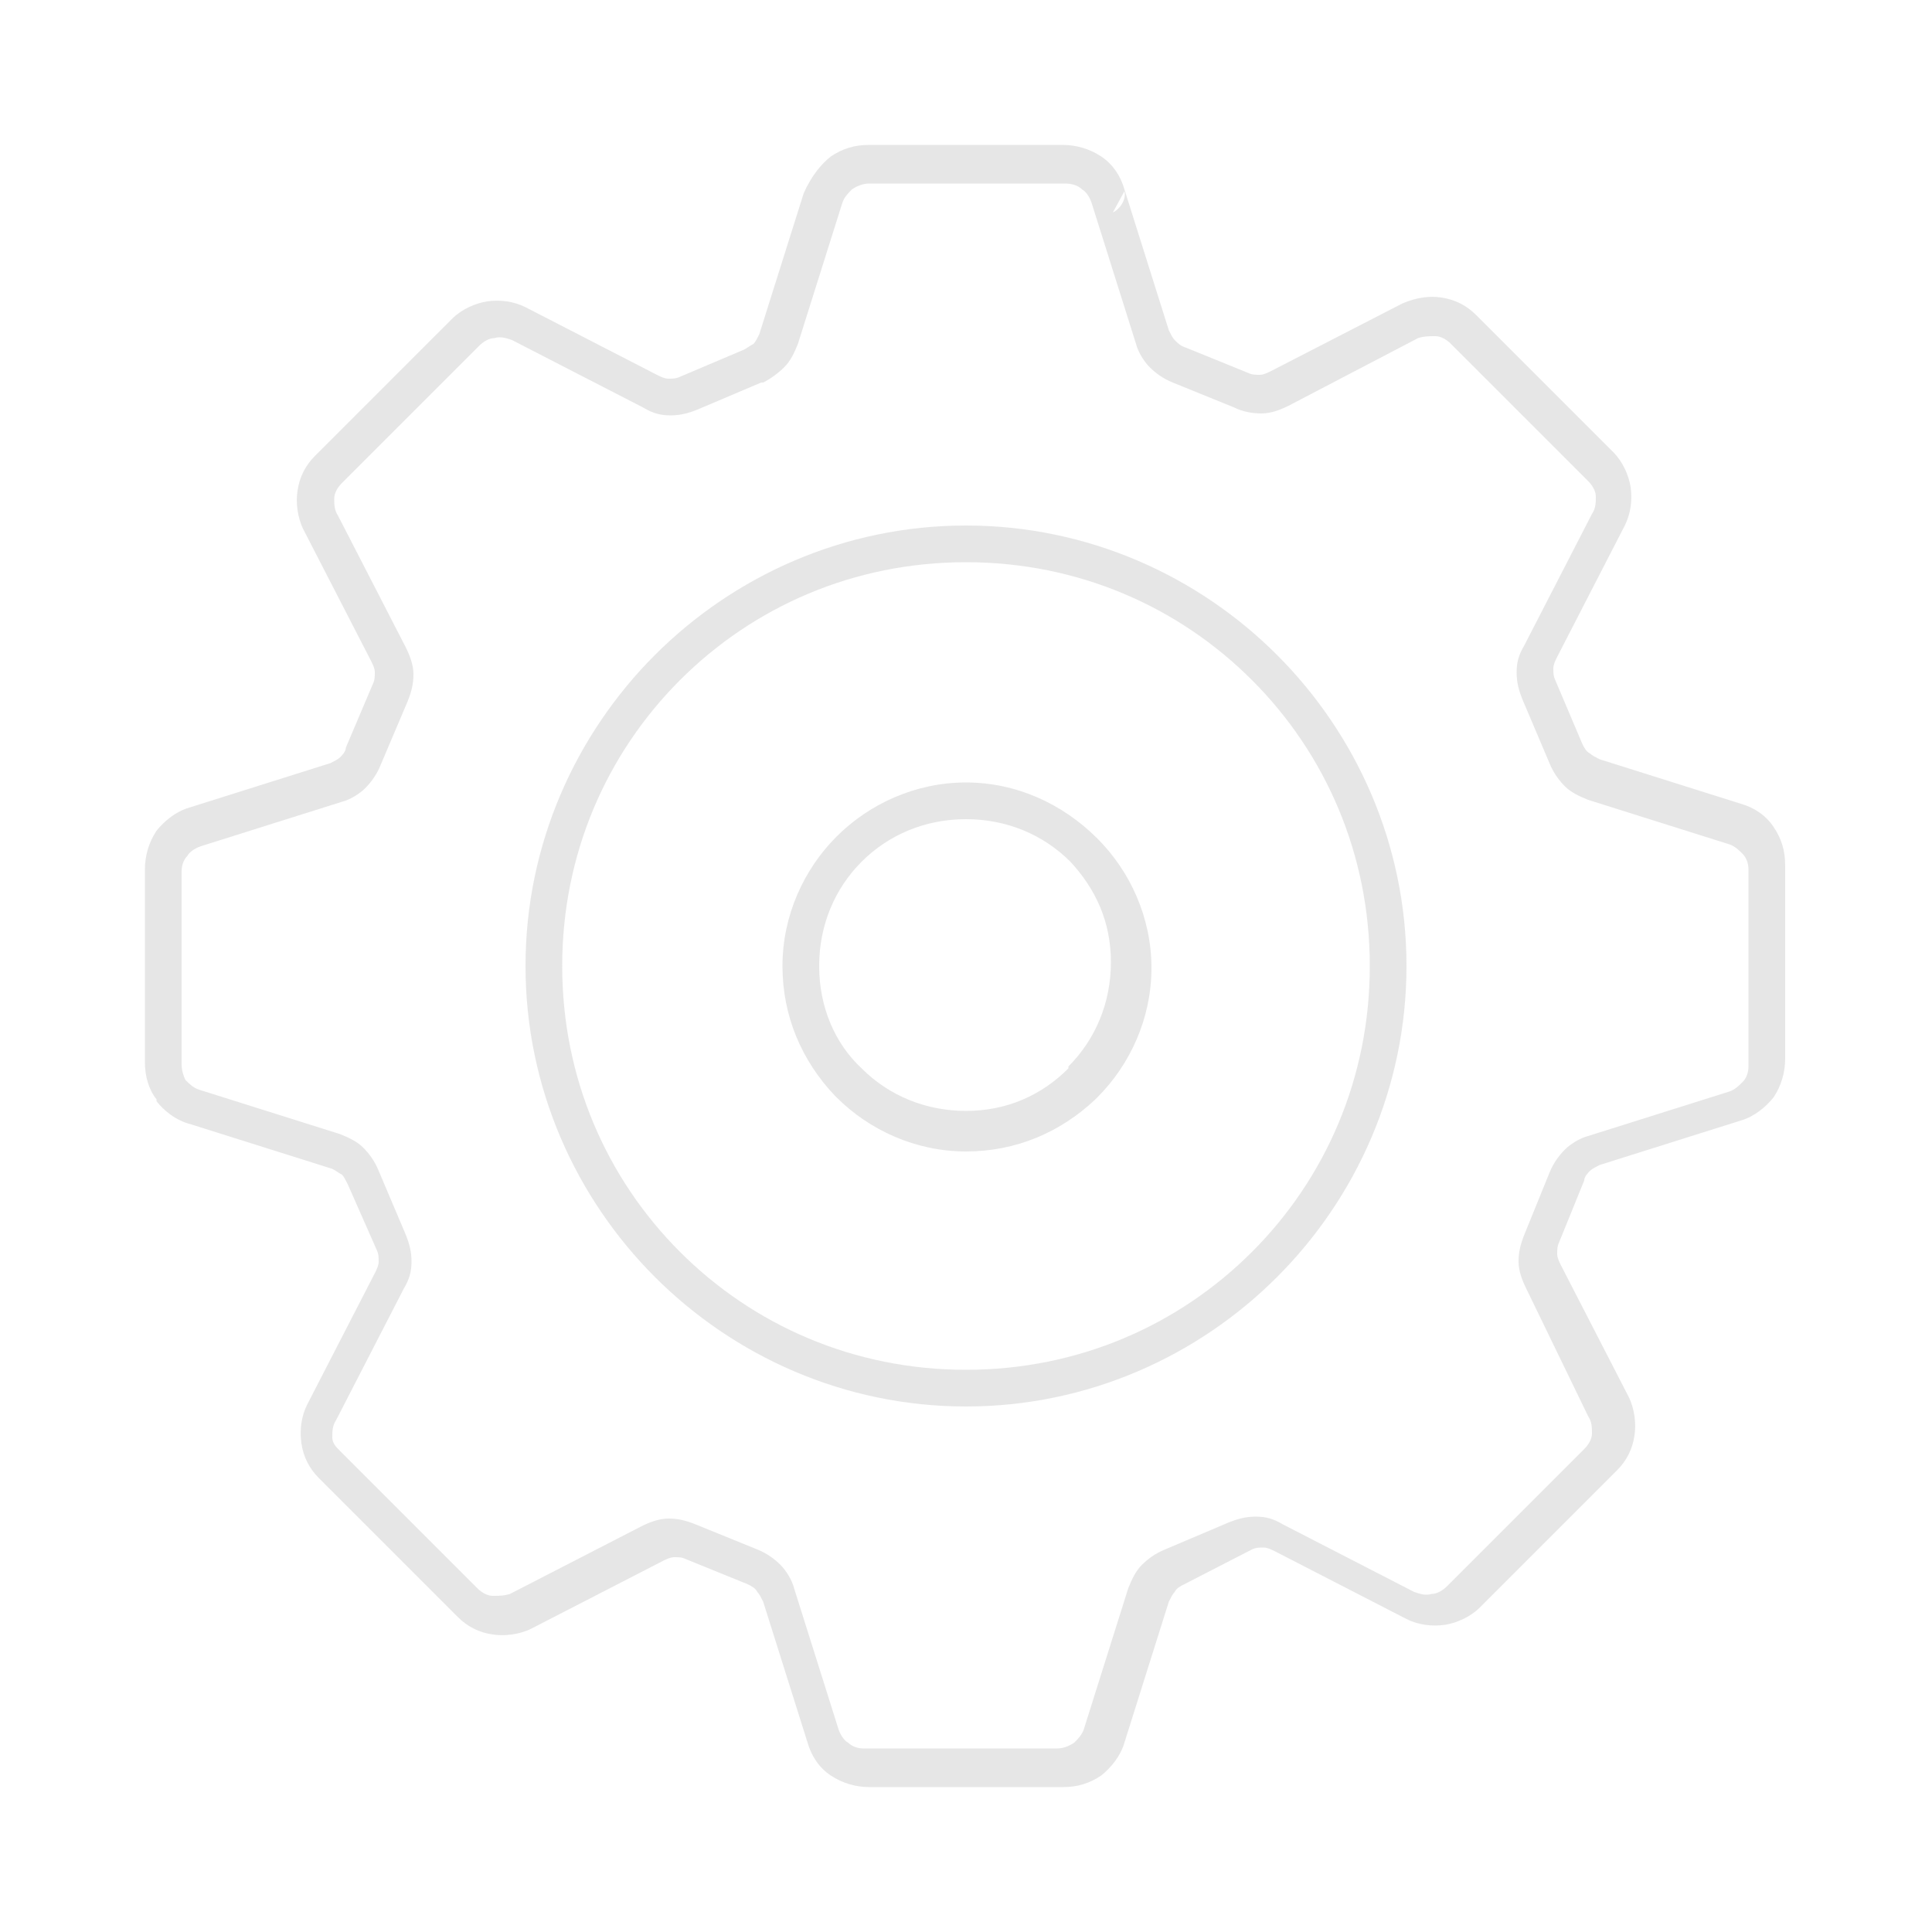 <?xml version="1.0" encoding="utf-8"?>
<!-- Generator: Adobe Illustrator 23.0.2, SVG Export Plug-In . SVG Version: 6.00 Build 0)  -->
<svg version="1.1" id="Calque_1" xmlns="http://www.w3.org/2000/svg" xmlns:xlink="http://www.w3.org/1999/xlink" x="0px" y="0px"
	 viewBox="0 0 100 100" style="enable-background:new 0 0 100 100;" xml:space="preserve">
<style type="text/css">
	.st0{opacity:0.5;}
	.st1{fill-rule:evenodd;clip-rule:evenodd;fill:#CECECE;}
</style>
<g class="st0">
	<path class="st1" d="M61.4,18l3.2,1.3l0,0l0,0c0.2,0.1,0.4,0.1,0.6,0.1c0.2,0,0.4-0.1,0.6-0.2l6.8-3.5c0.7-0.3,1.4-0.4,2-0.3
		c0.7,0.1,1.3,0.4,1.8,0.9v0l0,0l7.1,7.1c0.5,0.5,0.8,1.2,0.9,1.8c0.1,0.7,0,1.4-0.3,2l-3.5,6.8c-0.1,0.2-0.2,0.4-0.2,0.6
		c0,0.2,0,0.4,0.1,0.6l1.4,3.3c0.1,0.2,0.2,0.4,0.4,0.5c0.1,0.1,0.3,0.2,0.5,0.3l7.3,2.3c0.7,0.2,1.3,0.6,1.7,1.2v0
		c0.4,0.6,0.6,1.2,0.6,2v10c0,0.7-0.2,1.4-0.6,2l0,0v0c-0.4,0.5-1,1-1.7,1.2l-7.3,2.3c-0.2,0.1-0.4,0.2-0.5,0.3
		c-0.1,0.1-0.3,0.3-0.3,0.5l0,0l-1.3,3.2c-0.1,0.2-0.1,0.4-0.1,0.6c0,0.2,0.1,0.4,0.2,0.6l3.5,6.8c0.3,0.6,0.4,1.4,0.3,2
		c-0.1,0.7-0.4,1.3-0.9,1.8l-7.1,7.1c-0.5,0.5-1.2,0.8-1.8,0.9c-0.7,0.1-1.4,0-2-0.3l-6.8-3.5c-0.2-0.1-0.4-0.2-0.6-0.2
		c-0.2,0-0.4,0-0.6,0.1L61.3,82c-0.2,0.1-0.4,0.2-0.5,0.4c-0.1,0.1-0.2,0.3-0.3,0.5l-2.3,7.3l0,0h0c-0.2,0.7-0.7,1.3-1.2,1.7
		c-0.6,0.4-1.2,0.6-2,0.6H45c-0.7,0-1.4-0.2-2-0.6c-0.6-0.4-1-1-1.2-1.7l0,0l-2.3-7.3c-0.1-0.2-0.2-0.4-0.3-0.5
		c-0.1-0.2-0.3-0.3-0.5-0.4l0,0l-3.2-1.3c-0.2-0.1-0.4-0.1-0.6-0.1c-0.2,0-0.4,0.1-0.6,0.2l-6.8,3.5c-0.6,0.3-1.4,0.4-2,0.3
		c-0.7-0.1-1.3-0.4-1.8-0.9l-7.1-7.1l-0.1-0.1c-0.5-0.5-0.8-1.1-0.9-1.8c-0.1-0.7,0-1.4,0.3-2l3.5-6.8c0.1-0.2,0.2-0.4,0.2-0.6
		c0-0.2,0-0.4-0.1-0.6L18,61.3c-0.1-0.2-0.2-0.4-0.3-0.5c-0.2-0.1-0.3-0.2-0.5-0.3l-7.3-2.3C9.1,58,8.5,57.5,8.1,57l0-0.1
		c-0.4-0.5-0.6-1.2-0.6-1.9V45c0-0.7,0.2-1.4,0.6-2l0,0v0c0.4-0.5,1-1,1.7-1.2l7.3-2.3l0,0c0.2-0.1,0.4-0.2,0.5-0.3
		c0.1-0.1,0.3-0.3,0.3-0.5l1.4-3.3c0.1-0.2,0.1-0.4,0.1-0.6c0-0.2-0.1-0.4-0.2-0.6l-3.5-6.8c-0.3-0.6-0.4-1.4-0.3-2
		c0.1-0.7,0.4-1.3,0.9-1.8l0,0l7.1-7.1c0.5-0.5,1.2-0.8,1.8-0.9c0.7-0.1,1.4,0,2,0.3l6.8,3.5c0.2,0.1,0.4,0.2,0.6,0.2
		c0.2,0,0.4,0,0.6-0.1h0l3.3-1.4l0,0c0.2-0.1,0.3-0.2,0.5-0.3c0.1-0.1,0.2-0.3,0.3-0.5l0,0l2.3-7.3v0l0,0C42,9.1,42.5,8.5,43,8.1
		c0.6-0.4,1.2-0.6,2-0.6h10c0.7,0,1.4,0.2,2,0.6c0.6,0.4,1,1,1.2,1.7l0,0l2.3,7.3c0.1,0.2,0.2,0.4,0.3,0.5
		C61,17.8,61.1,17.9,61.4,18L61.4,18L61.4,18z M50,70.9c5.8,0,11-2.3,14.8-6.1c3.8-3.8,6.1-9,6.1-14.8c0-5.8-2.3-11-6.1-14.8
		c-3.8-3.8-9-6.1-14.8-6.1c-5.8,0-11,2.3-14.8,6.1c-3.8,3.8-6.1,9-6.1,14.8c0,5.8,2.3,11,6.1,14.8C39,68.6,44.2,70.9,50,70.9
		L50,70.9z M66.1,66.1c4.1-4.1,6.7-9.8,6.7-16.1c0-6.3-2.6-12-6.7-16.1c-4.1-4.1-9.8-6.7-16.1-6.7c-6.3,0-12,2.6-16.1,6.7
		c-4.1,4.1-6.7,9.8-6.7,16.1c0,6.3,2.6,12,6.7,16.1c4.1,4.1,9.8,6.7,16.1,6.7C56.3,72.8,62,70.2,66.1,66.1L66.1,66.1z M63.9,21.1
		l-3.2-1.3l0,0c-0.5-0.2-0.9-0.5-1.2-0.8c-0.3-0.3-0.6-0.8-0.7-1.2l-2.3-7.3l0,0c-0.1-0.3-0.3-0.6-0.5-0.7c-0.2-0.2-0.5-0.3-0.9-0.3
		H45c-0.3,0-0.6,0.1-0.9,0.3c-0.2,0.2-0.4,0.4-0.5,0.7l0,0l-2.3,7.3l0,0c-0.2,0.5-0.4,0.9-0.7,1.2c-0.3,0.3-0.7,0.6-1.1,0.8l-0.1,0
		l-3.3,1.4l0,0l0,0c-0.5,0.2-0.9,0.3-1.4,0.3c-0.5,0-0.9-0.1-1.4-0.4l-6.8-3.5c-0.3-0.1-0.6-0.2-0.9-0.1c-0.3,0-0.6,0.2-0.8,0.4
		l-7.1,7.1v0l0,0c-0.2,0.2-0.4,0.5-0.4,0.8c0,0.3,0,0.6,0.2,0.9l3.5,6.8c0.2,0.4,0.4,0.9,0.4,1.4c0,0.5-0.1,0.9-0.3,1.4l-1.4,3.3
		c-0.2,0.5-0.5,0.9-0.8,1.2c-0.3,0.3-0.8,0.6-1.2,0.7v0l0,0l-7.3,2.3c-0.3,0.1-0.6,0.3-0.7,0.5h0c-0.2,0.2-0.3,0.5-0.3,0.8v10
		c0,0.3,0.1,0.6,0.2,0.8l0,0c0.2,0.2,0.4,0.4,0.7,0.5l7.3,2.3c0.5,0.2,0.9,0.4,1.2,0.7c0.3,0.3,0.6,0.7,0.8,1.2l1.4,3.3
		c0.2,0.5,0.3,0.9,0.3,1.4c0,0.5-0.1,0.9-0.4,1.4l-3.5,6.8c-0.2,0.3-0.2,0.6-0.2,0.9c0,0.3,0.2,0.5,0.4,0.7l0,0l7.1,7.1
		c0.2,0.2,0.5,0.4,0.8,0.4c0.3,0,0.6,0,0.9-0.1l6.8-3.5c0.4-0.2,0.9-0.4,1.4-0.4c0.5,0,0.9,0.1,1.4,0.3l3.2,1.3l0,0
		c0.5,0.2,0.9,0.5,1.2,0.8c0.3,0.3,0.6,0.8,0.7,1.2l2.3,7.3l0,0c0.1,0.3,0.3,0.6,0.5,0.7c0.2,0.2,0.5,0.3,0.8,0.3h10
		c0.3,0,0.6-0.1,0.9-0.3c0.2-0.2,0.4-0.4,0.5-0.7v0l2.3-7.3c0.2-0.5,0.4-0.9,0.7-1.2c0.3-0.3,0.7-0.6,1.2-0.8l3.3-1.4
		c0.5-0.2,0.9-0.3,1.4-0.3c0.5,0,0.9,0.1,1.4,0.4l6.8,3.5c0.3,0.1,0.6,0.2,0.9,0.1c0.3,0,0.6-0.2,0.8-0.4l7.1-7.1
		c0.2-0.2,0.4-0.5,0.4-0.8c0-0.3,0-0.6-0.2-0.9L79,66.7c-0.2-0.4-0.4-0.9-0.4-1.4c0-0.5,0.1-0.9,0.3-1.4l1.3-3.2l0,0
		c0.2-0.5,0.5-0.9,0.8-1.2c0.3-0.3,0.8-0.6,1.2-0.7l7.3-2.3c0.3-0.1,0.5-0.3,0.7-0.5l0,0c0.2-0.2,0.3-0.5,0.3-0.8V45
		c0-0.3-0.1-0.6-0.3-0.8h0h0c-0.2-0.2-0.4-0.4-0.7-0.5l-7.3-2.3c-0.5-0.2-0.9-0.4-1.2-0.7c-0.3-0.3-0.6-0.7-0.8-1.2l-1.4-3.3
		c-0.2-0.5-0.3-0.9-0.3-1.4c0-0.5,0.1-0.9,0.4-1.4l3.5-6.8c0.2-0.3,0.2-0.6,0.2-0.9c0-0.3-0.2-0.6-0.4-0.8l-7.1-7.1l0,0
		c-0.2-0.2-0.5-0.4-0.8-0.4c-0.3,0-0.6,0-0.9,0.1L66.7,21c-0.4,0.2-0.9,0.4-1.4,0.4C64.8,21.4,64.3,21.3,63.9,21.1L63.9,21.1
		L63.9,21.1z M58.2,9.9L57.6,11C58,10.8,58.3,10.3,58.2,9.9L58.2,9.9z M50,40.5c-2.6,0-5,1.1-6.7,2.8l0,0h0
		c-1.7,1.7-2.8,4.1-2.8,6.7c0,2.6,1,4.9,2.7,6.7l0.1,0.1c1.7,1.7,4.1,2.8,6.7,2.8c2.6,0,4.9-1,6.7-2.7l0.1-0.1
		c1.7-1.7,2.8-4.1,2.8-6.7c0-2.6-1.1-5-2.8-6.7C55,41.6,52.6,40.5,50,40.5L50,40.5z M55.4,44.6c-1.4-1.4-3.3-2.2-5.4-2.2
		c-2.1,0-4,0.8-5.4,2.2l0,0c-1.4,1.4-2.2,3.3-2.2,5.4c0,2.1,0.8,4,2.2,5.3l0,0c1.4,1.4,3.3,2.2,5.4,2.2c2.1,0,3.9-0.8,5.3-2.2l0-0.1
		c1.4-1.4,2.2-3.3,2.2-5.4S56.7,46,55.4,44.6z"/>
</g>
</svg>
